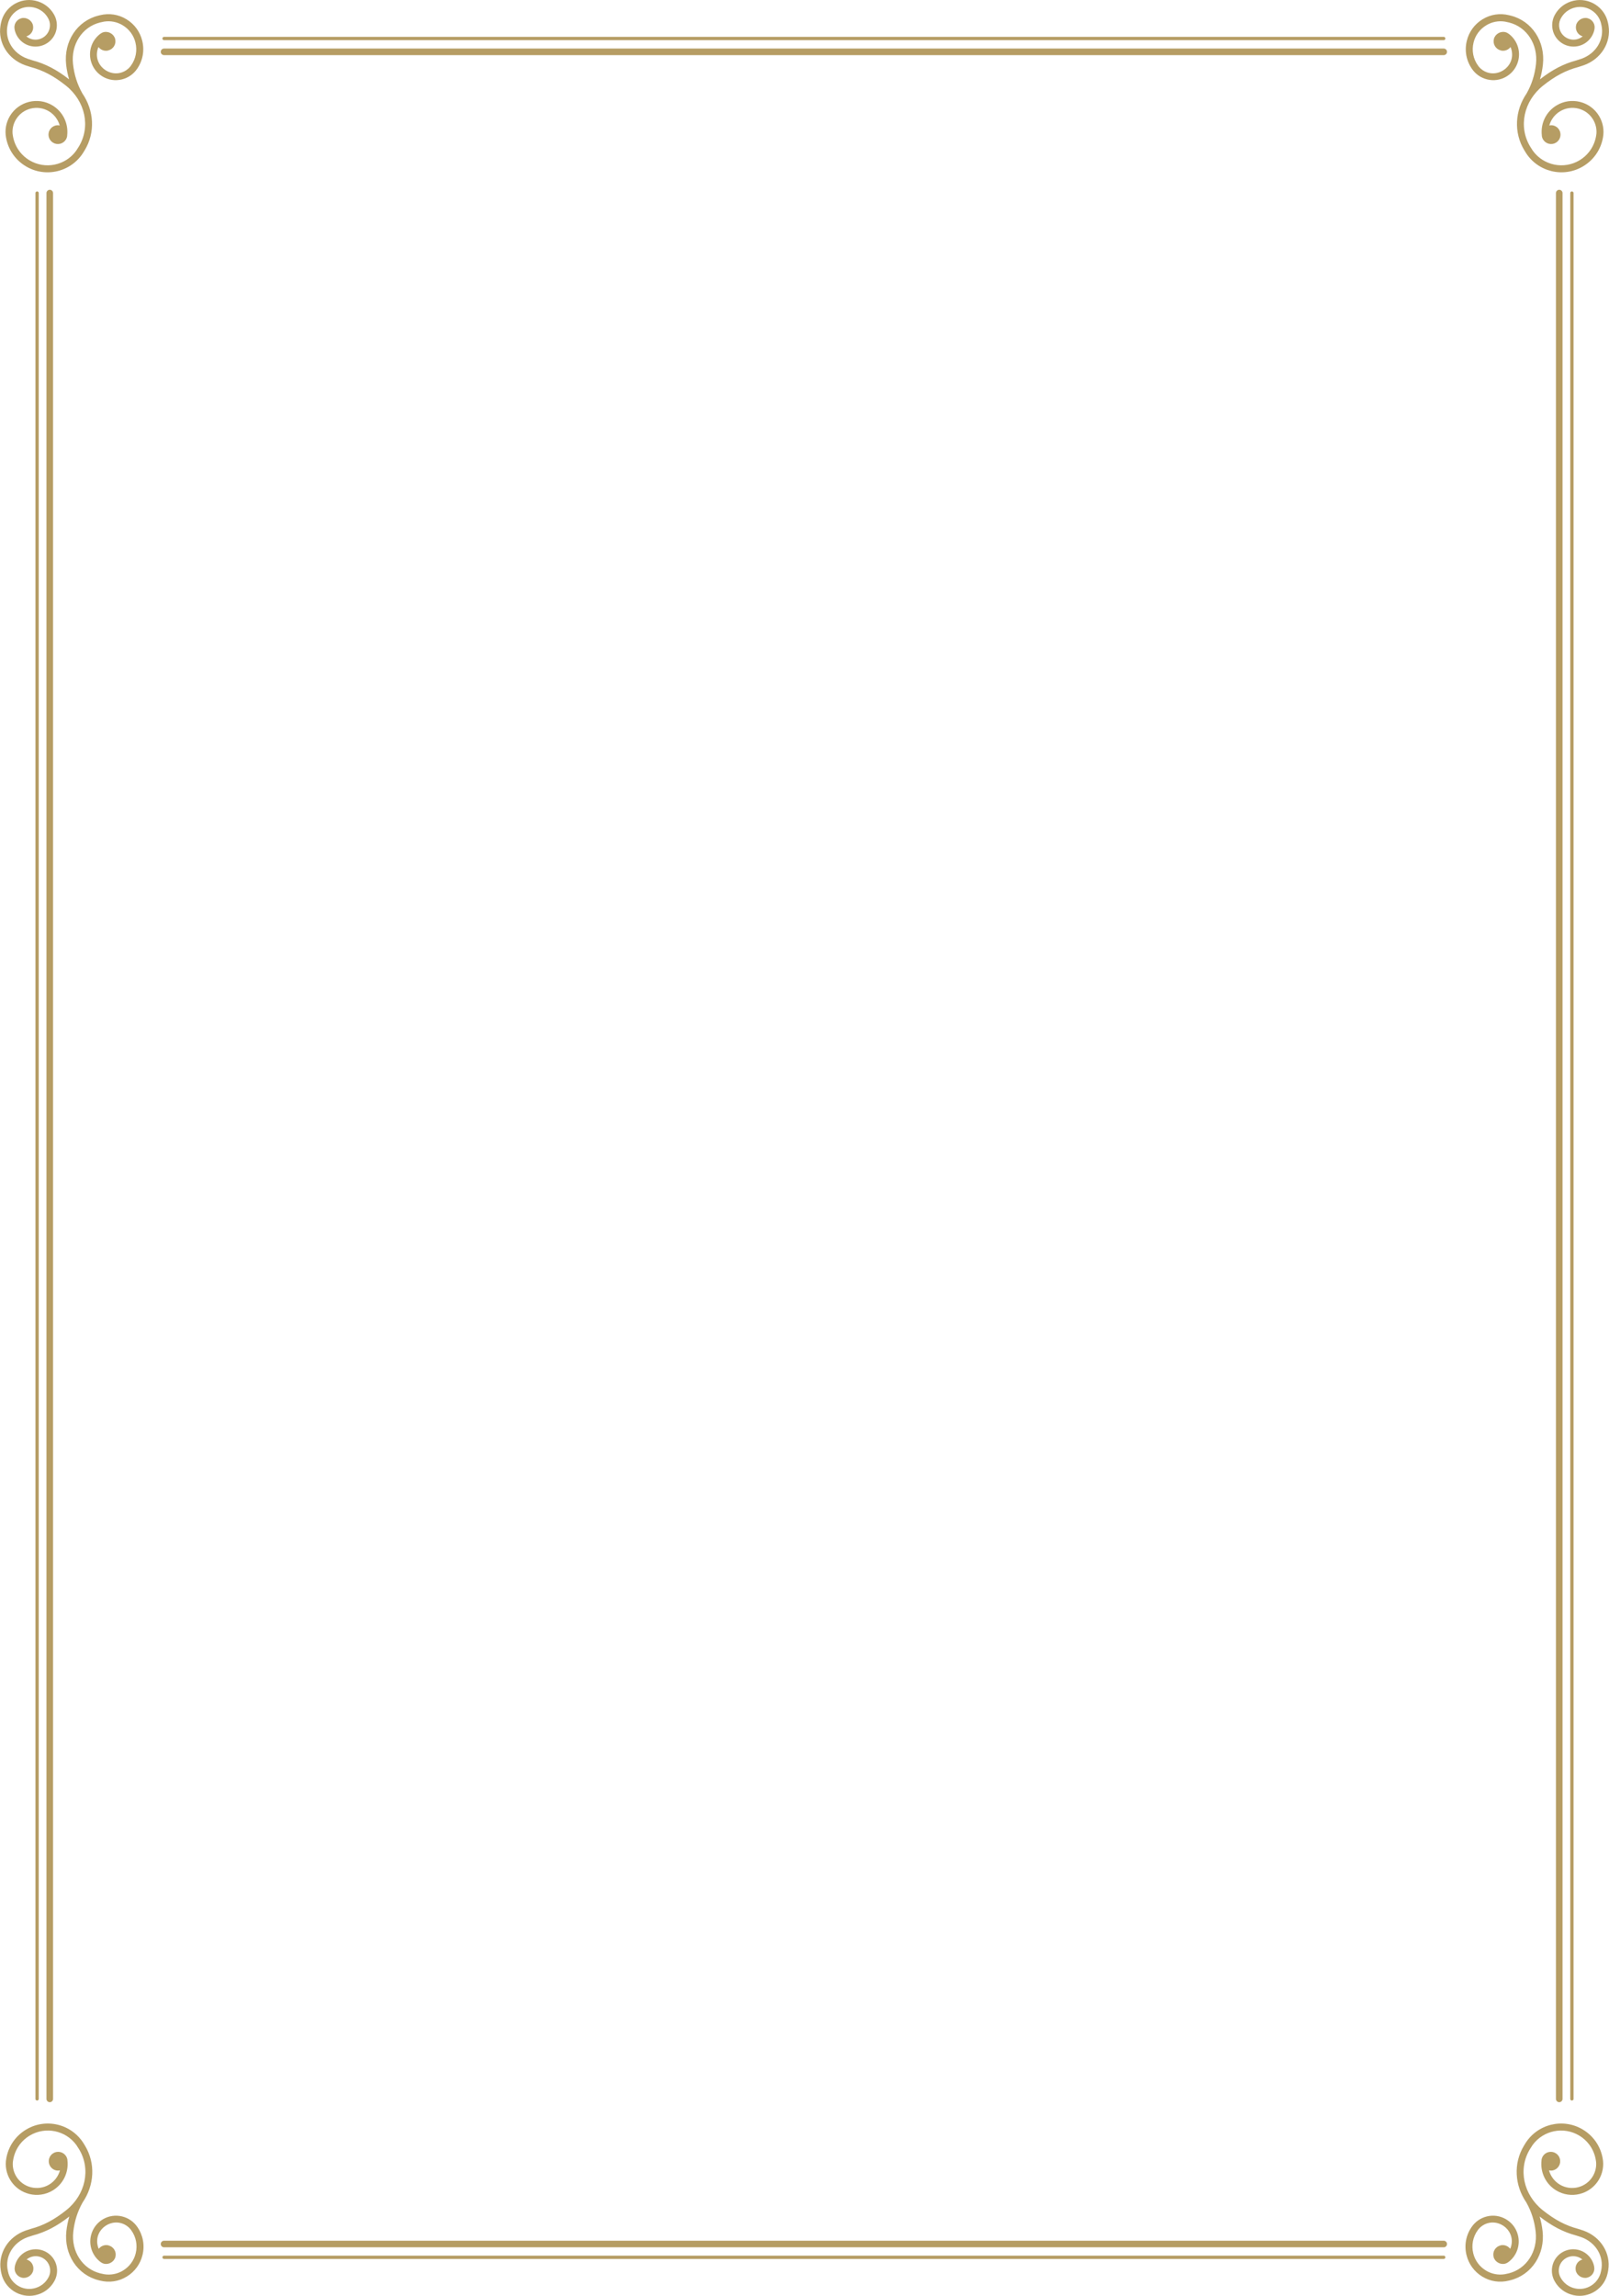 <?xml version="1.0" encoding="UTF-8"?><svg id="_레이어_2" xmlns="http://www.w3.org/2000/svg" viewBox="0 0 366.01 522.18"><defs><style>.cls-1{stroke-width:1.5px;}.cls-1,.cls-2{fill:none;stroke:#b69d64;stroke-linecap:round;stroke-linejoin:round;}.cls-3{fill:#b69d64;}.cls-2{stroke-width:.75px;}</style></defs><g id="OBJECTS"><line class="cls-1" x1="328.41" y1="11.79" x2="37.32" y2="11.79"/><line class="cls-2" x1="328.41" y1="8.76" x2="37.32" y2="8.76"/><line class="cls-1" x1="328.41" y1="510.4" x2="37.32" y2="510.4"/><line class="cls-2" x1="328.41" y1="513.42" x2="37.32" y2="513.42"/><line class="cls-1" x1="11.32" y1="477.39" x2="11.32" y2="43.92"/><line class="cls-2" x1="8.44" y1="477.39" x2="8.44" y2="43.92"/><line class="cls-1" x1="354.69" y1="477.39" x2="354.69" y2="43.92"/><line class="cls-2" x1="357.57" y1="477.39" x2="357.57" y2="43.92"/><path class="cls-3" d="m24.63,11.47c.56-.14,1.02-.48,1.32-.97.3-.49.38-1.06.25-1.62-.27-1.11-1.48-1.84-2.59-1.57-.29.07-.55.2-.78.37h0c-1.89,1.41-2.75,3.81-2.18,6.1.38,1.52,1.32,2.8,2.66,3.61,1.34.81,2.91,1.05,4.43.67,1.41-.35,2.63-1.2,3.44-2.39h0c1.3-1.87,1.73-4.18,1.17-6.41-.51-2.06-1.78-3.79-3.6-4.89-1.81-1.1-3.94-1.42-6-.91l-.16.04c-.07.02-.13.03-.2.05-4.85,1.2-7.94,5.9-7.34,11.18.13,1.17.36,2.26.67,3.32-2.81-2.2-5.39-3.54-8.28-4.31-.38-.11-.76-.24-1.15-.37-3.34-1.19-5.26-4.38-4.57-7.6l.16-.68c.34-1.12,1.05-2.07,2.05-2.72,1.11-.72,2.43-.96,3.72-.68,1.43.31,2.62,1.2,3.31,2.48l.14.28c.27.62.34,1.31.19,1.98-.38,1.77-2.13,2.9-3.9,2.52-.52-.11-.99-.35-1.39-.68.52-.15.96-.48,1.24-.94.3-.49.38-1.06.25-1.62-.27-1.11-1.48-1.84-2.59-1.57-.56.14-1.02.48-1.32.97-.28.46-.37,1-.26,1.53h-.01c.37,1.93,1.84,3.44,3.75,3.85,2.62.56,5.21-1.11,5.77-3.73.25-1.17.06-2.4-.53-3.44h0c-.91-1.63-2.46-2.77-4.31-3.17C4.47-.61.99,1.64.24,5.15l-.03.14c-.01.05-.02.1-.03.15-.02.09-.04.18-.05.27l-.02.12h0c-.63,3.86,1.69,7.62,5.65,9.02.42.15.83.28,1.26.41,2.79.74,5.25,2.04,7.98,4.22,4.42,3.53,5.65,9.36,2.93,13.86-.07.12-.15.24-.23.36l-.39.61h0c-2.42,3.33-7.04,4.3-10.62,2.14-2.03-1.23-3.38-3.24-3.76-5.56l-.07-.48h0c-.09-1.13.18-2.26.77-3.24,1.56-2.58,4.93-3.41,7.51-1.85,1.22.74,2.07,1.9,2.44,3.22-.3-.06-.61-.07-.92,0-.56.14-1.02.48-1.32.97-.3.49-.38,1.06-.25,1.62.14.56.48,1.02.97,1.32.49.3,1.06.38,1.62.25.56-.14,1.02-.48,1.32-.97.14-.23.22-.47.27-.72h0s0-.03,0-.05c0-.05,0-.1.01-.14.32-2.74-.97-5.41-3.34-6.84-3.32-2.01-7.66-.94-9.67,2.38-.9,1.49-1.22,3.25-.89,4.96h0c.49,2.71,2.09,5.05,4.48,6.49,4.53,2.74,10.43,1.28,13.17-3.25l.1-.17c.05-.07.09-.15.14-.22,2.45-4.06,2.13-9.03-.54-12.93h0c-1.17-2.09-1.84-4.21-2.12-6.66-.5-4.49,2.09-8.47,6.16-9.47.11-.03.22-.05.33-.07l.55-.12c1.48-.24,2.98.05,4.28.84,1.45.88,2.48,2.27,2.88,3.92.45,1.83.08,3.72-1.01,5.23l-.23.3h0c-.58.67-1.35,1.15-2.22,1.36-2.22.55-4.64-.91-5.19-3.14-.23-.93-.13-1.89.24-2.73.16.22.36.4.6.54.49.3,1.06.38,1.62.25Z"/><path class="cls-3" d="m24.69,510.72c.56.14,1.02.48,1.32.97.3.49.38,1.06.25,1.62-.27,1.11-1.48,1.84-2.59,1.57-.29-.07-.55-.2-.78-.37h0c-1.89-1.41-2.75-3.81-2.18-6.1.38-1.52,1.32-2.8,2.66-3.61,1.34-.81,2.91-1.05,4.43-.67,1.41.35,2.63,1.2,3.44,2.39h0c1.3,1.87,1.73,4.18,1.17,6.41-.51,2.06-1.78,3.79-3.6,4.89-1.81,1.1-3.94,1.42-6,.91l-.16-.04c-.07-.02-.13-.03-.2-.05-4.85-1.2-7.94-5.9-7.35-11.18.13-1.17.36-2.26.67-3.32-2.81,2.2-5.39,3.54-8.28,4.31-.38.11-.76.24-1.15.37-3.34,1.19-5.26,4.38-4.57,7.6l.16.68c.34,1.12,1.05,2.07,2.05,2.72,1.11.72,2.43.96,3.72.68,1.43-.31,2.62-1.2,3.31-2.48l.14-.28c.27-.62.34-1.31.19-1.98-.38-1.77-2.13-2.9-3.9-2.52-.52.11-.99.35-1.39.68.52.15.96.48,1.24.94.3.49.38,1.06.25,1.62-.27,1.11-1.48,1.84-2.59,1.57-.56-.14-1.02-.48-1.32-.97-.28-.46-.37-1-.26-1.53h-.01c.37-1.93,1.84-3.44,3.75-3.85,2.62-.56,5.21,1.11,5.77,3.73.25,1.18.06,2.4-.53,3.44h0c-.91,1.63-2.46,2.77-4.31,3.17-3.51.75-6.99-1.49-7.74-5l-.03-.14c-.01-.05-.02-.1-.03-.15-.02-.09-.04-.18-.05-.27l-.02-.12h0c-.63-3.86,1.69-7.62,5.65-9.02.42-.15.83-.28,1.26-.41,2.79-.74,5.25-2.04,7.98-4.22,4.42-3.53,5.65-9.36,2.93-13.86-.07-.12-.15-.24-.23-.36l-.39-.61h0c-2.42-3.33-7.04-4.3-10.62-2.14-2.03,1.23-3.38,3.24-3.76,5.56l-.07.48h0c-.09,1.13.18,2.26.77,3.24,1.56,2.58,4.93,3.41,7.51,1.85,1.22-.74,2.07-1.9,2.44-3.22-.3.06-.61.07-.92,0-.56-.14-1.02-.48-1.32-.97-.3-.49-.38-1.06-.25-1.62.14-.56.48-1.02.97-1.32.49-.3,1.06-.38,1.62-.25.56.14,1.02.48,1.32.97.14.23.22.47.27.72h0s0,.03,0,.05c0,.05,0,.1.01.14.32,2.74-.97,5.41-3.34,6.84-3.32,2.01-7.66.94-9.67-2.38-.9-1.49-1.22-3.25-.89-4.96h0c.49-2.71,2.09-5.05,4.48-6.49,4.53-2.74,10.43-1.28,13.17,3.25l.1.17c.05.07.09.15.14.22,2.45,4.06,2.13,9.03-.54,12.93h0c-1.17,2.09-1.84,4.21-2.12,6.66-.5,4.49,2.09,8.47,6.16,9.47.11.03.22.05.33.07l.55.12c1.48.24,2.99-.05,4.28-.84,1.45-.88,2.48-2.27,2.88-3.92.45-1.83.08-3.72-1.01-5.23l-.23-.3h0c-.58-.67-1.35-1.15-2.22-1.36-2.22-.55-4.64.91-5.19,3.14-.23.93-.13,1.89.24,2.73.16-.22.36-.4.6-.54.49-.3,1.06-.38,1.62-.25Z"/><path class="cls-3" d="m341.39,11.47c-.56-.14-1.02-.48-1.32-.97-.3-.49-.38-1.06-.25-1.62.27-1.11,1.48-1.84,2.59-1.57.29.07.55.2.78.37h0c1.89,1.41,2.75,3.81,2.18,6.1-.38,1.52-1.32,2.8-2.66,3.61-1.34.81-2.91,1.05-4.43.67-1.41-.35-2.63-1.2-3.44-2.39h0c-1.3-1.87-1.73-4.18-1.17-6.41.51-2.06,1.78-3.79,3.6-4.89,1.81-1.1,3.94-1.42,6-.91l.16.04c.07.02.13.03.2.05,4.85,1.2,7.94,5.9,7.34,11.18-.13,1.17-.36,2.26-.67,3.32,2.81-2.2,5.39-3.54,8.28-4.31.38-.11.76-.24,1.15-.37,3.34-1.19,5.26-4.38,4.57-7.6l-.16-.68c-.34-1.12-1.05-2.07-2.05-2.72-1.11-.72-2.43-.96-3.72-.68-1.43.31-2.62,1.2-3.31,2.48l-.14.28c-.27.62-.34,1.31-.19,1.98.38,1.77,2.13,2.9,3.9,2.52.52-.11,1-.35,1.39-.68-.52-.15-.96-.48-1.24-.94-.3-.49-.38-1.06-.25-1.62.27-1.11,1.48-1.84,2.59-1.57.56.14,1.02.48,1.32.97.28.46.37,1,.26,1.53h.01c-.37,1.93-1.84,3.44-3.75,3.85-2.62.56-5.21-1.11-5.77-3.73-.25-1.17-.06-2.4.53-3.44h0c.91-1.63,2.46-2.77,4.31-3.17,3.51-.75,6.99,1.49,7.74,5l.03.14c.01.05.02.1.03.15.02.09.04.18.05.27l.02.12h0c.63,3.86-1.69,7.62-5.65,9.02-.42.15-.83.28-1.26.41-2.79.74-5.25,2.04-7.98,4.22-4.42,3.53-5.65,9.36-2.93,13.86.07.12.15.24.23.36l.39.61h0c2.42,3.33,7.04,4.3,10.62,2.14,2.03-1.23,3.38-3.24,3.76-5.56l.07-.48h0c.09-1.13-.18-2.26-.77-3.24-1.56-2.58-4.93-3.41-7.51-1.85-1.22.74-2.07,1.9-2.44,3.22.3-.06.61-.07.92,0,.56.14,1.02.48,1.32.97.3.49.38,1.06.25,1.62-.14.56-.48,1.02-.97,1.32-.49.3-1.06.38-1.62.25-.56-.14-1.02-.48-1.32-.97-.14-.23-.22-.47-.27-.72h0s0-.03,0-.05c0-.05,0-.1-.01-.14-.32-2.74.97-5.41,3.34-6.84,3.32-2.01,7.66-.94,9.67,2.38.9,1.49,1.22,3.25.89,4.96h0c-.49,2.71-2.09,5.05-4.48,6.49-4.53,2.74-10.43,1.28-13.17-3.25l-.1-.17c-.05-.07-.09-.15-.14-.22-2.45-4.06-2.13-9.03.54-12.93h0c1.17-2.09,1.84-4.21,2.12-6.66.5-4.49-2.09-8.47-6.16-9.47-.11-.03-.22-.05-.33-.07l-.55-.12c-1.48-.24-2.99.05-4.28.84-1.45.88-2.48,2.27-2.88,3.92-.45,1.83-.08,3.72,1.01,5.23l.23.3h0c.58.67,1.35,1.15,2.22,1.36,2.22.55,4.64-.91,5.19-3.14.23-.93.13-1.89-.24-2.73-.16.22-.36.4-.6.54-.49.3-1.06.38-1.62.25Z"/><path class="cls-3" d="m341.32,510.72c-.56.14-1.02.48-1.32.97-.3.49-.38,1.06-.25,1.62.27,1.11,1.48,1.84,2.59,1.57.29-.07.55-.2.78-.37h0c1.89-1.41,2.75-3.81,2.18-6.1-.37-1.52-1.32-2.8-2.66-3.61-1.34-.81-2.92-1.05-4.43-.67-1.41.35-2.63,1.2-3.44,2.39h0c-1.3,1.87-1.73,4.18-1.17,6.41.51,2.06,1.78,3.79,3.6,4.89,1.81,1.1,3.94,1.42,6,.91l.16-.04c.07-.02.13-.03.2-.05,4.85-1.2,7.94-5.9,7.34-11.18-.13-1.17-.36-2.26-.67-3.32,2.81,2.2,5.39,3.54,8.28,4.31.38.11.76.24,1.15.37,3.34,1.19,5.26,4.38,4.57,7.6l-.16.68c-.34,1.12-1.05,2.07-2.05,2.72-1.11.72-2.43.96-3.72.68-1.43-.31-2.62-1.2-3.31-2.48l-.14-.28c-.27-.62-.34-1.31-.19-1.98.38-1.77,2.13-2.9,3.9-2.52.52.11,1,.35,1.39.68-.52.15-.96.48-1.24.94-.3.49-.38,1.06-.25,1.62.27,1.11,1.48,1.84,2.59,1.57.56-.14,1.02-.48,1.32-.97.28-.46.37-1,.26-1.53h.01c-.37-1.93-1.84-3.44-3.75-3.85-2.62-.56-5.21,1.11-5.77,3.73-.25,1.18-.06,2.4.53,3.44h0c.91,1.63,2.46,2.77,4.31,3.17,3.51.75,6.99-1.49,7.74-5l.03-.14c.01-.05.02-.1.03-.15.02-.09.04-.18.05-.27l.02-.12h0c.63-3.86-1.69-7.62-5.65-9.02-.42-.15-.83-.28-1.26-.41-2.79-.74-5.25-2.04-7.98-4.22-4.42-3.53-5.65-9.36-2.93-13.86.07-.12.15-.24.23-.36l.39-.61h0c2.42-3.33,7.04-4.3,10.62-2.14,2.03,1.23,3.38,3.24,3.76,5.56l.07.48h0c.09,1.13-.18,2.26-.77,3.24-1.56,2.58-4.93,3.41-7.51,1.85-1.22-.74-2.07-1.9-2.44-3.22.3.06.61.07.92,0,.56-.14,1.02-.48,1.32-.97.3-.49.38-1.06.25-1.62-.14-.56-.48-1.02-.97-1.32-.49-.3-1.06-.38-1.62-.25-.56.14-1.02.48-1.32.97-.14.23-.22.47-.27.72h0s0,.03,0,.05c0,.05,0,.1-.01.14-.32,2.74.97,5.41,3.34,6.84,3.32,2.01,7.66.94,9.67-2.38.9-1.49,1.22-3.25.89-4.96h0c-.49-2.71-2.09-5.05-4.48-6.49-4.53-2.74-10.43-1.28-13.17,3.25l-.1.17c-.05.07-.09.15-.14.22-2.45,4.06-2.13,9.03.54,12.93h0c1.17,2.09,1.84,4.21,2.12,6.66.5,4.49-2.09,8.47-6.16,9.47-.11.03-.22.05-.33.07l-.55.12c-1.48.24-2.98-.05-4.28-.84-1.45-.88-2.48-2.27-2.88-3.92-.45-1.83-.08-3.72,1.01-5.23l.23-.3h0c.58-.67,1.35-1.15,2.22-1.36,2.22-.55,4.64.91,5.19,3.14.23.93.13,1.89-.24,2.73-.16-.22-.36-.4-.6-.54-.49-.3-1.06-.38-1.62-.25Z"/></g></svg>